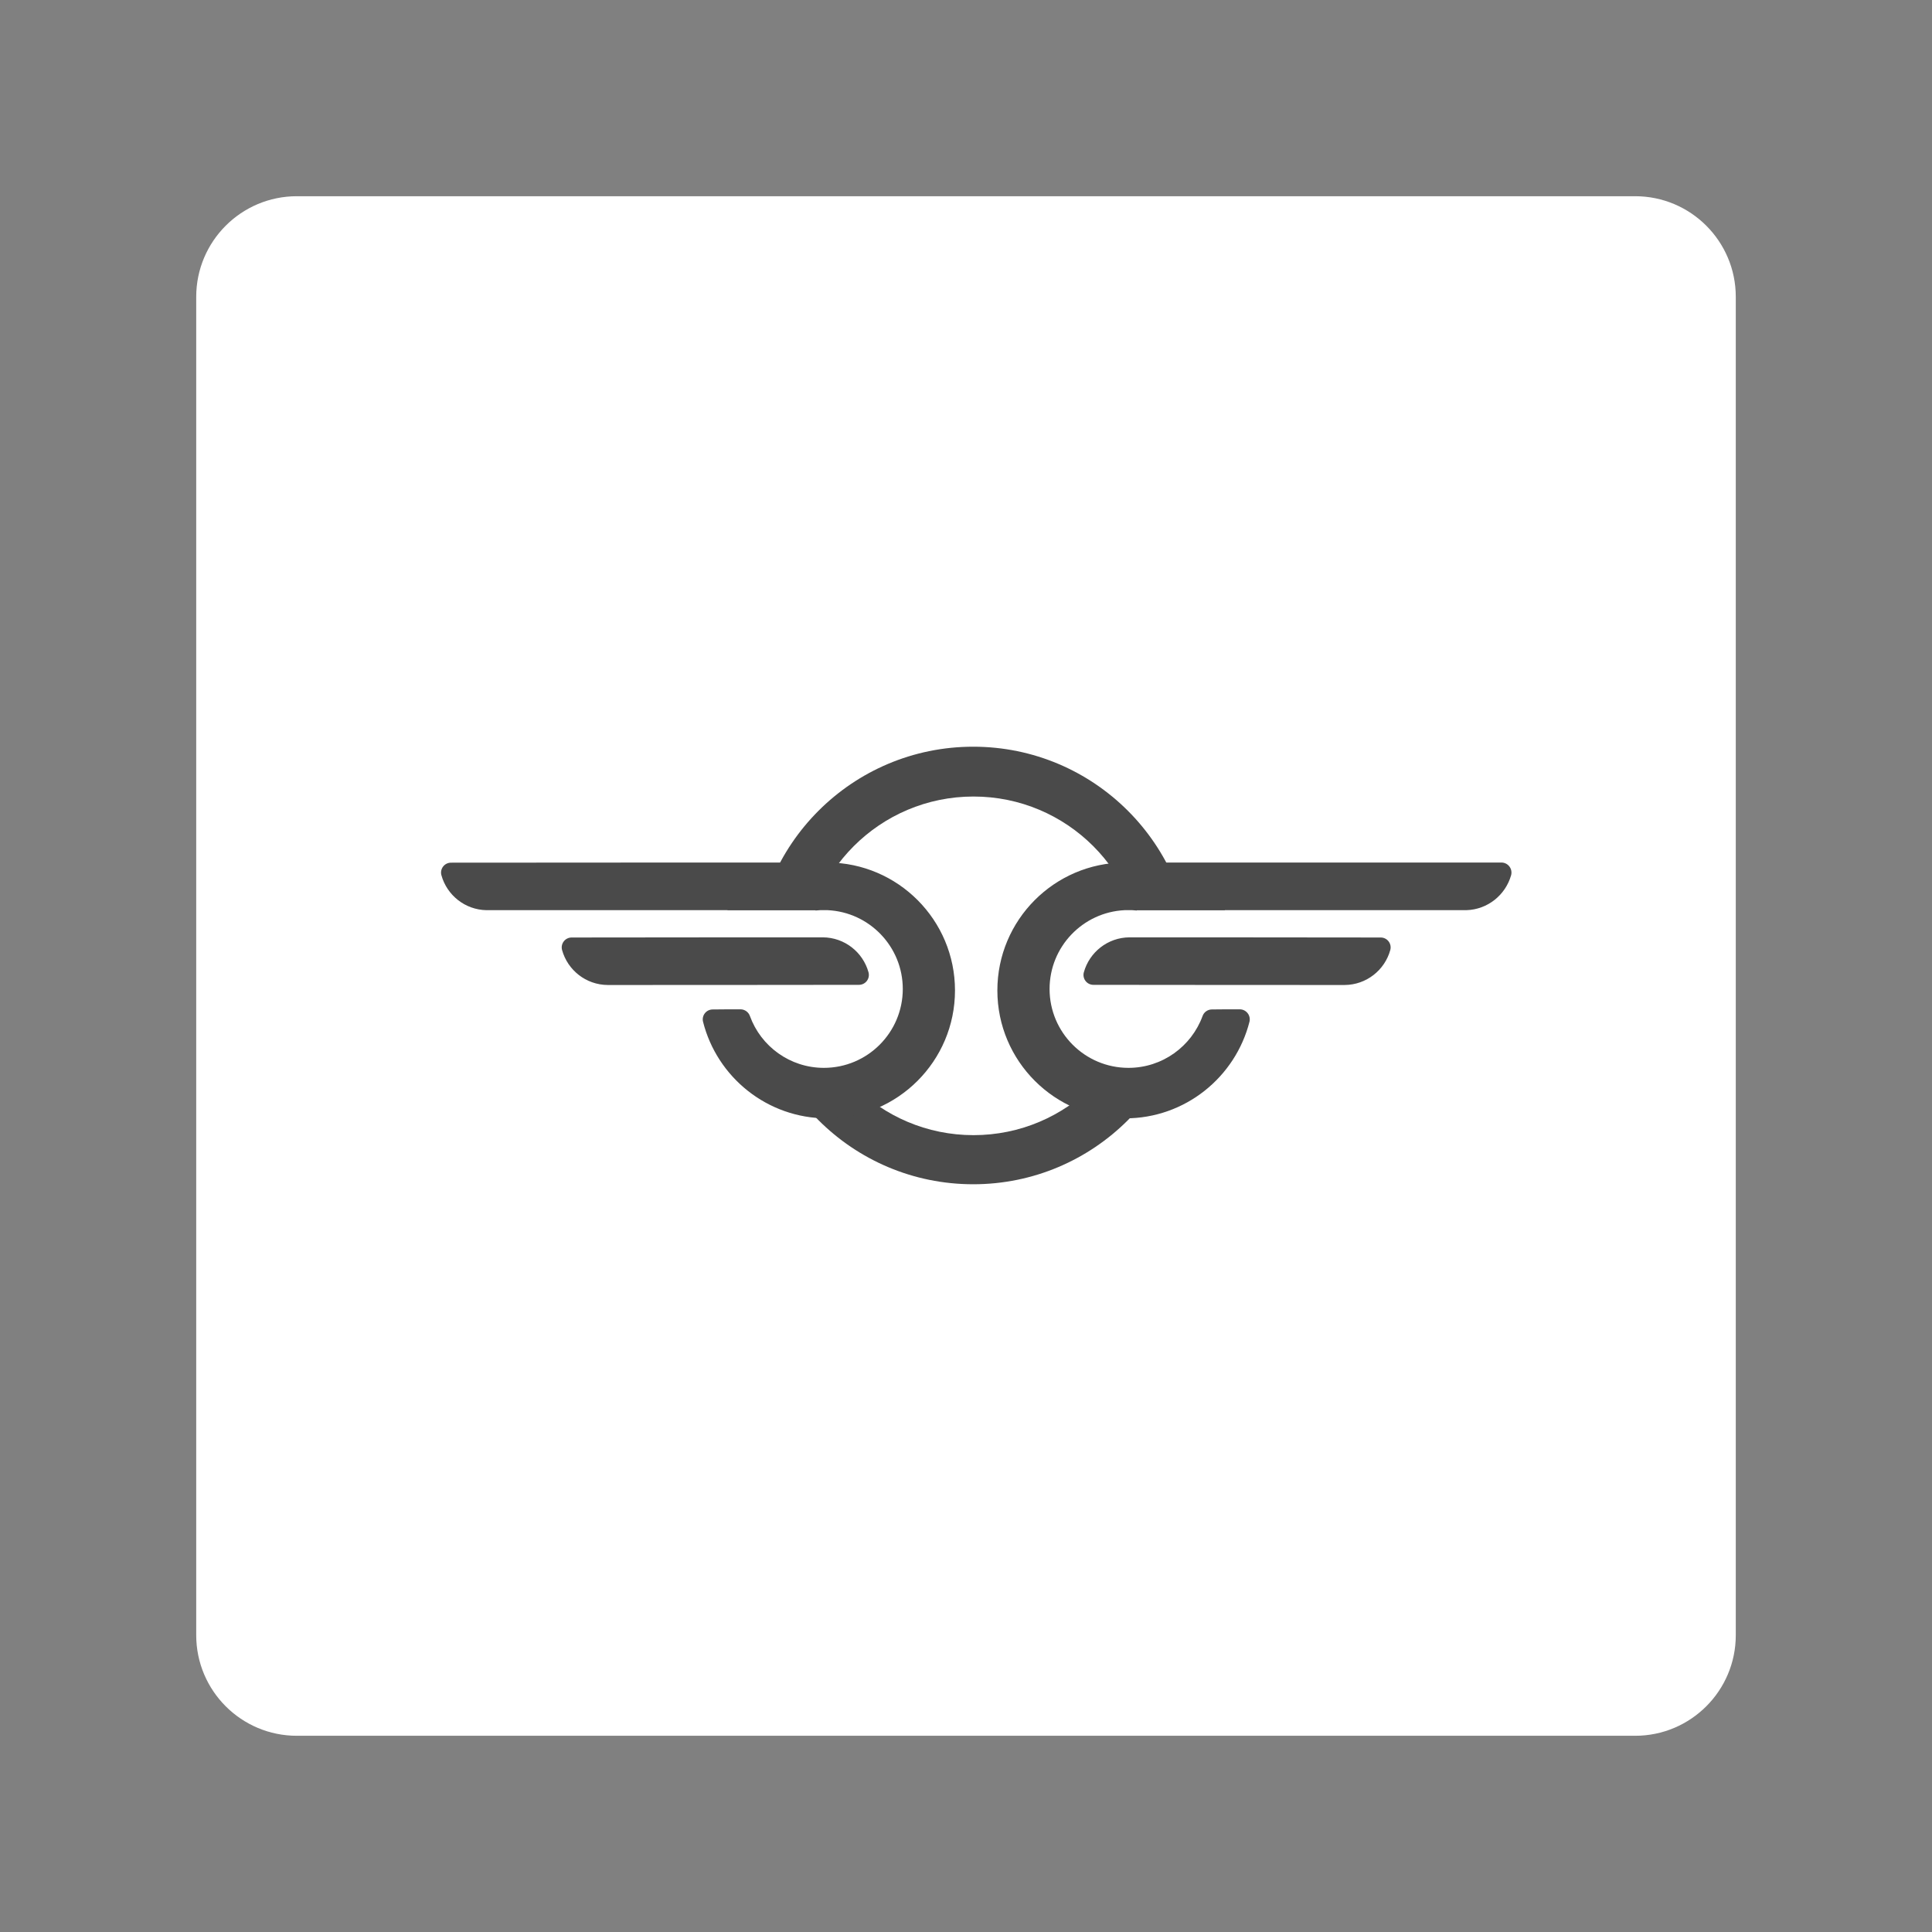 <svg xmlns="http://www.w3.org/2000/svg" xmlns:xlink="http://www.w3.org/1999/xlink" width="100%" height="100%" version="1.1" viewBox="0 0 192 192" xml:space="preserve" style="fill-rule:evenodd;clip-rule:evenodd;stroke-linejoin:round;stroke-miterlimit:2"><rect x="0" y="0" width="192" height="192" fill="#808080" stroke="none"/><g id="Layer2"><g><path d="M164.5,21.5C164.5,15.981 160.019,11.5 154.5,11.5L21.5,11.5C15.981,11.5 11.5,15.981 11.5,21.5L11.5,154.5C11.5,160.019 15.981,164.5 21.5,164.5L154.5,164.5C160.019,164.5 164.5,160.019 164.5,154.5L164.5,21.5Z" transform="matrix(1,0,0,1,1.027,-7.714) matrix(1,0,0,1,6.973,15.714)" style="fill:#fff"/></g><g><g><g transform="matrix(1,0,0,1,1.027,-7.714) matrix(0.815,0,0,0.815,17.745,17.241) matrix(0.683,0,0,0.683,30.081,33.6) matrix(1.234,0,0,1.234,-26.406,-31.186)"><circle cx="99.179" cy="111.22" r="31.652" style="fill:#4a4a4a"/></g><g transform="matrix(1,0,0,1,1.027,-7.714) matrix(0.815,0,0,0.815,17.745,17.241) matrix(0.683,0,0,0.683,30.081,33.6) matrix(0.955,0,0,0.955,1.321,-0.092)"><circle cx="99.179" cy="111.22" r="31.652" style="fill:#fff"/></g><g transform="matrix(1,0,0,1,1.027,-7.714) matrix(0.815,0,0,0.815,17.745,17.241) matrix(0.683,0,0,0.683,30.081,33.6) matrix(1,0,0,0.902,4.373,13.73)"><rect width="125.302" height="38.959" x="27.95" y="87.713" style="fill:#fff"/></g></g><g><g><g><g><path d="M52.125,104.198C49.473,104.181 47.239,102.383 46.562,99.94C46.46,99.576 46.535,99.186 46.763,98.885C46.991,98.583 47.348,98.407 47.726,98.407C53.845,98.388 78.326,98.388 78.326,98.388L78.364,98.388C81.016,98.405 83.249,100.203 83.926,102.646C84.028,103.01 83.953,103.4 83.725,103.701C83.497,104.003 83.14,104.179 82.762,104.179C76.643,104.198 52.163,104.198 52.163,104.198L52.125,104.198Z" transform="matrix(1,0,0,1,1.027,-7.714) matrix(0.815,0,0,0.815,17.745,17.241) matrix(1,0,0,1,-0.056,4.22) matrix(1,0,0,1,-1,0)" style="fill:#4a4a4a"/></g><path d="M77.96,89.265C86.529,89.311 93.472,96.282 93.472,104.862C93.472,113.47 86.483,120.459 77.875,120.459C70.574,120.459 64.438,115.432 62.743,108.653C62.663,108.295 62.75,107.92 62.98,107.634C63.209,107.347 63.556,107.181 63.923,107.181C64.995,107.163 66.409,107.163 67.31,107.163C67.835,107.163 68.301,107.497 68.471,107.994C69.809,111.676 73.344,114.302 77.487,114.302C82.796,114.302 87.106,109.992 87.106,104.683C87.106,99.532 83.049,95.322 77.96,95.075L77.015,95.075C76.832,95.084 76.651,95.098 76.472,95.117L76.472,95.089L65.723,95.089L65.734,95.075L36.353,95.075C33.726,95.033 31.52,93.242 30.848,90.818C30.746,90.453 30.82,90.063 31.049,89.762C31.277,89.46 31.634,89.283 32.012,89.283C39.79,89.265 77.96,89.265 77.96,89.265Z" transform="matrix(1,0,0,1,1.027,-7.714) matrix(0.815,0,0,0.815,17.745,17.241) matrix(1,0,0,1,-0.056,4.22)" style="fill:#4a4a4a"/></g><g><g><path d="M52.125,104.198C49.473,104.181 47.239,102.383 46.562,99.94C46.46,99.576 46.535,99.186 46.763,98.885C46.991,98.583 47.348,98.407 47.726,98.407C53.845,98.388 78.326,98.388 78.326,98.388L78.364,98.388C81.016,98.405 83.249,100.203 83.926,102.646C84.028,103.01 83.953,103.4 83.725,103.701C83.497,104.003 83.14,104.179 82.762,104.179C76.643,104.198 52.163,104.198 52.163,104.198L52.125,104.198Z" transform="matrix(1,0,0,1,1.027,-7.714) matrix(0.815,0,0,0.815,17.745,17.241) matrix(1,0,0,1,-0.056,4.22) matrix(-1,0,0,1,192.111,0) matrix(1,0,0,1,-1,0)" style="fill:#4a4a4a"/></g><g><path d="M155.831,95.075L126.377,95.075L126.388,95.089L115.639,95.089L115.639,95.117C115.46,95.098 115.279,95.084 115.096,95.075L114.151,95.075C109.062,95.322 105.005,99.532 105.005,104.683C105.005,109.992 109.315,114.302 114.624,114.302C118.767,114.302 122.302,111.676 123.655,107.999C123.822,107.508 124.283,107.179 124.801,107.179C125.702,107.163 127.116,107.163 128.188,107.163C128.561,107.163 128.913,107.332 129.146,107.622C129.379,107.913 129.467,108.293 129.386,108.657C127.673,115.432 121.537,120.459 114.236,120.459C105.628,120.459 98.639,113.47 98.639,104.862C98.639,96.282 105.582,89.311 114.151,89.265L160.099,89.265C160.483,89.265 160.845,89.444 161.077,89.75C161.309,90.056 161.385,90.453 161.281,90.823C160.597,93.22 158.426,94.999 155.831,95.073L155.831,95.075Z" transform="matrix(1,0,0,1,1.027,-7.714) matrix(0.815,0,0,0.815,17.745,17.241) matrix(1,0,0,1,-0.056,4.22) matrix(-1,0,0,1,192.111,0) matrix(-1,0,0,1,192.111,0)" style="fill:#4a4a4a"/></g></g></g></g></g></g></svg>